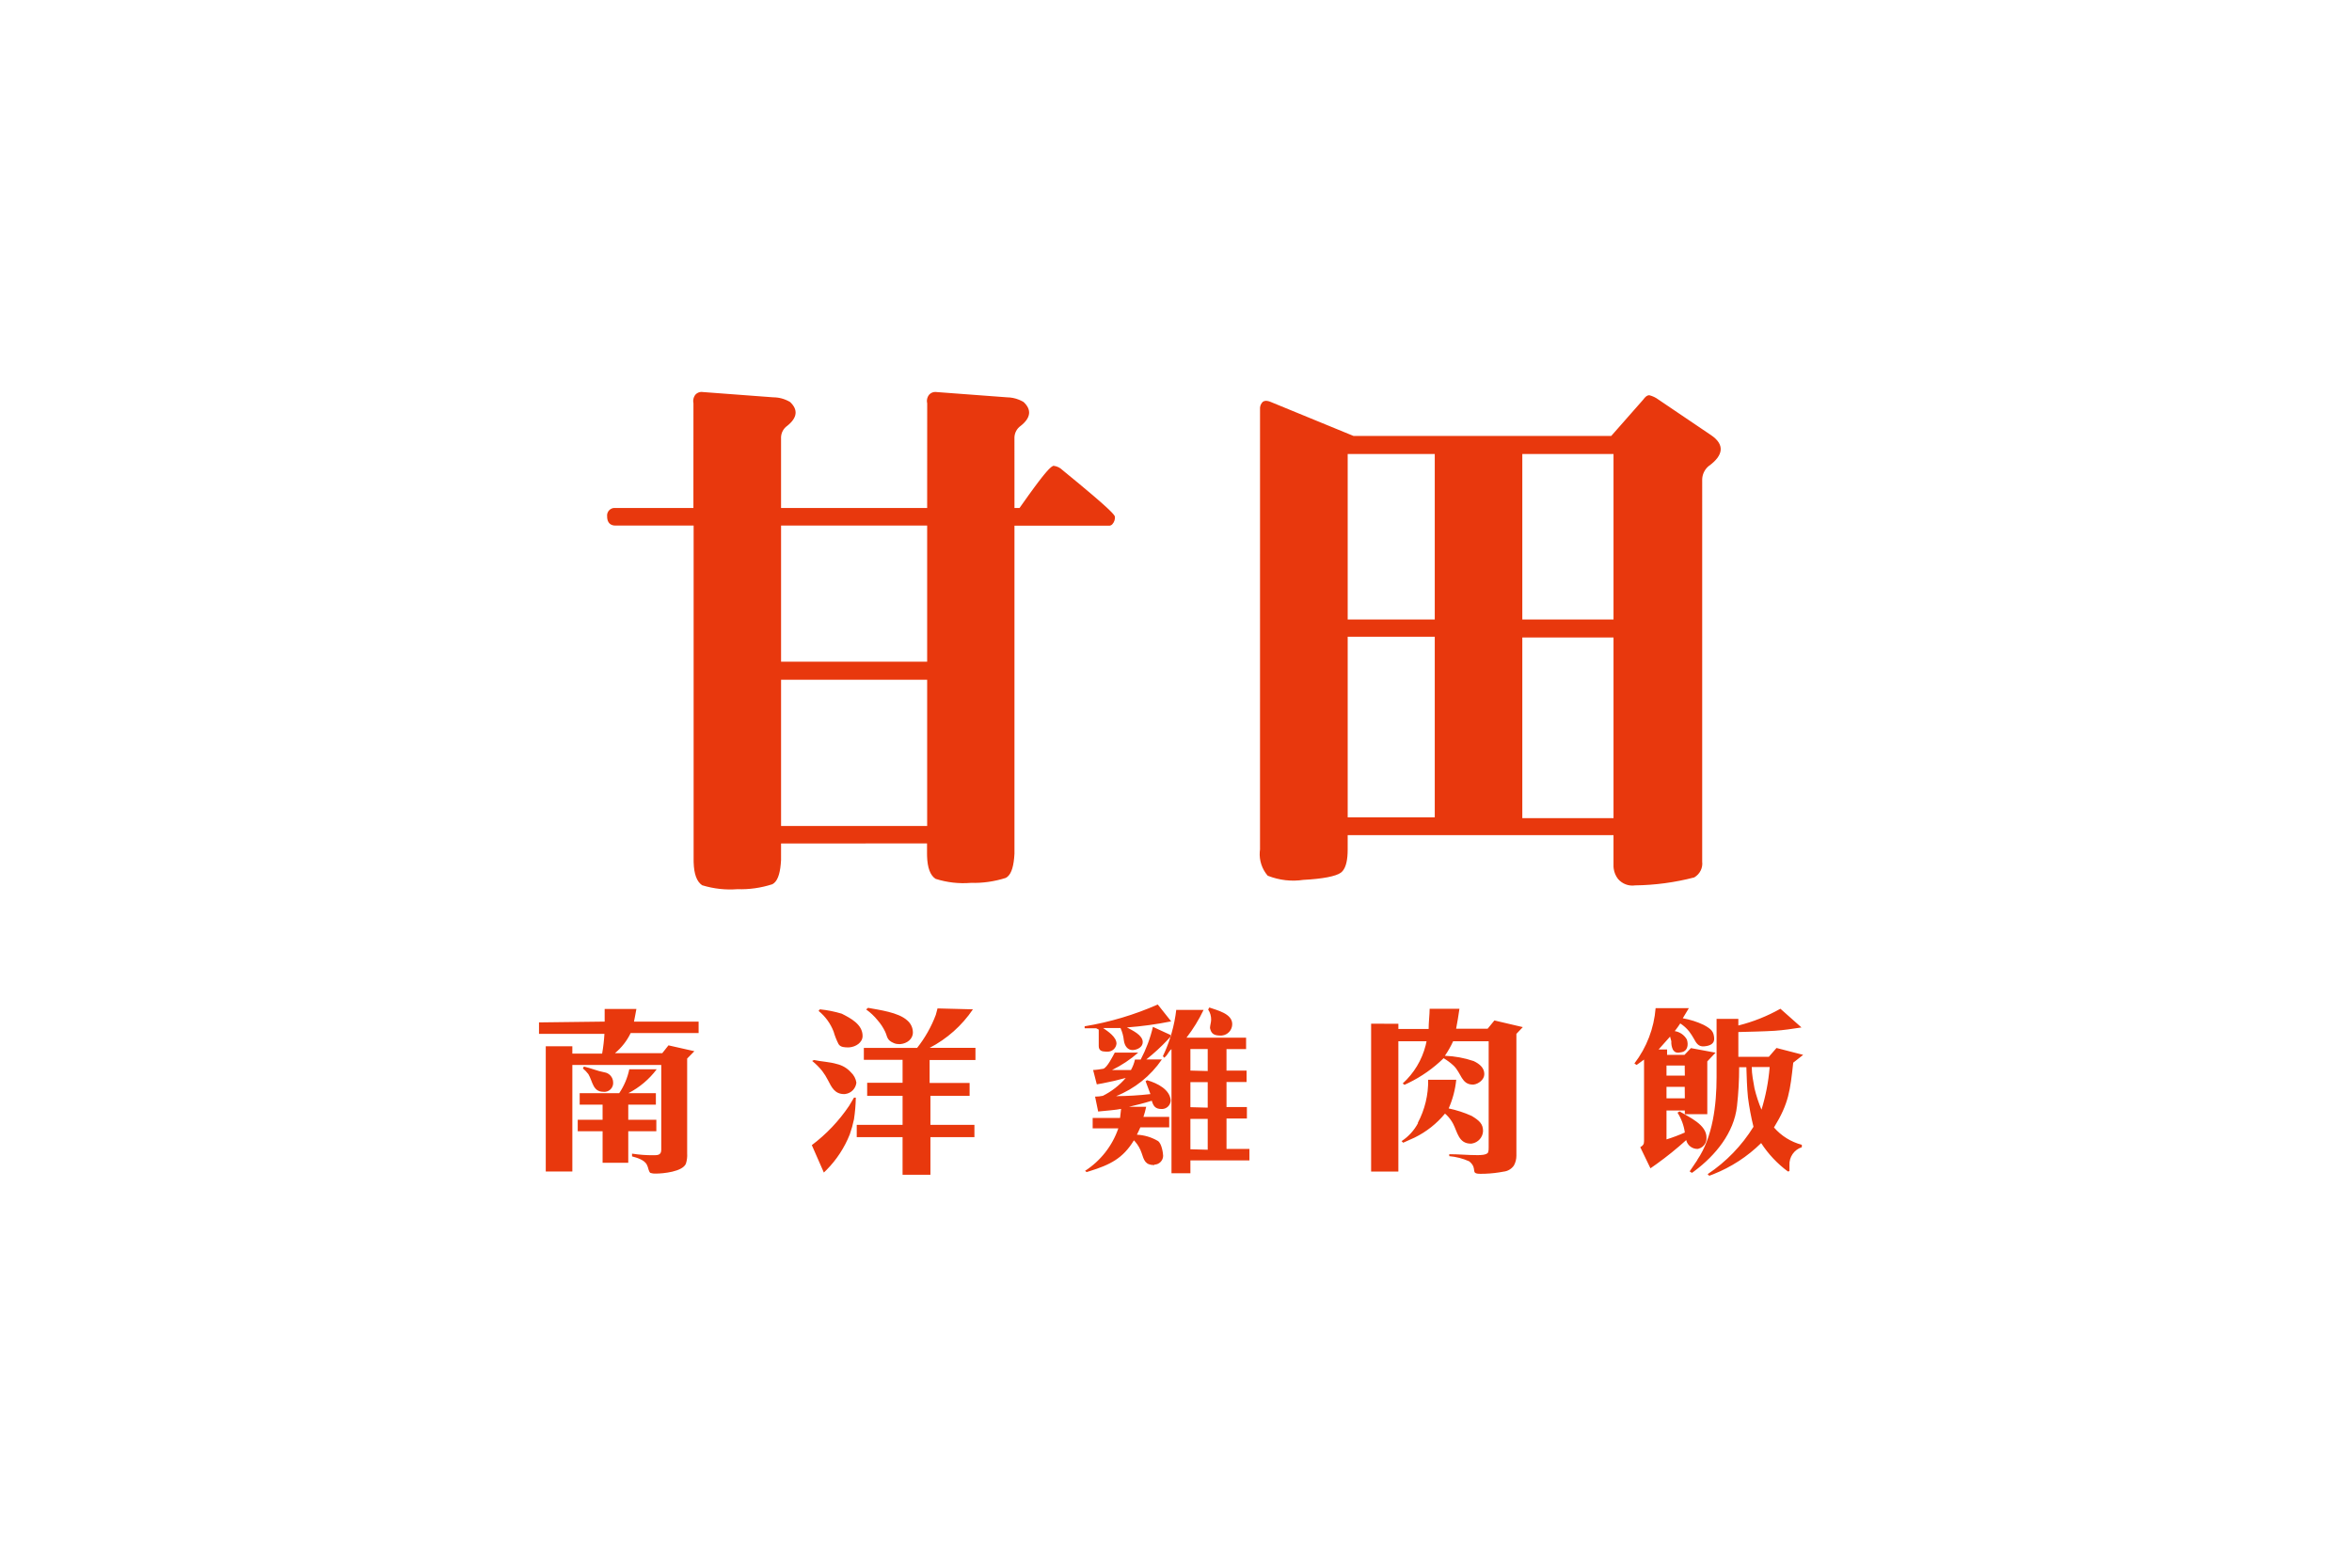 <svg xmlns="http://www.w3.org/2000/svg" width="240" height="160" viewBox="0 0 240 160">
    <g fill="none" fill-rule="evenodd">
        <g fill="#E8380D" fill-rule="nonzero">
            <g>
                <path d="M129 67.66l-1.017.797c-.316 2.856-.445 4.144-1.965 6.614.748.863 1.738 1.48 2.842 1.768v.246c-.79.254-1.308 1.01-1.263 1.838v.597l-.152.047c-1.08-.795-2.006-1.779-2.736-2.903-1.397 1.375-3.055 2.455-4.874 3.176l-.423.16-.163-.164c1.887-1.257 3.482-2.906 4.677-4.835-.245-.987-.432-1.988-.562-2.997-.105-1.03-.128-2.06-.163-3.079h-.737c0 1.335-.07 2.646-.222 3.98-.305 2.721-2.196 5.017-4.354 6.626l-.241.176-.234-.152c.222-.351.526-.75.783-1.159v-.023c1.59-2.342 1.965-5.631 1.965-8.441v-5.947h2.221v.679c1.5-.374 2.944-.95 4.291-1.71l2.152 1.909c-.912.14-1.836.28-2.736.34-1.17.07-2.467.093-3.707.128v2.529h3.11l.784-.902 2.724.703zm-88.335-4.74l3.613.093c-1.122 1.66-2.642 3.012-4.42 3.934h4.678v1.24h-4.677v2.342h4.08v1.311h-3.998v2.962h4.49v1.253h-4.49v3.84h-2.842v-3.84h-4.677v-1.253H37.1V71.84h-3.613v-1.334H37.1v-2.342h-3.952v-1.217h5.437c.806-1.019 1.449-2.156 1.906-3.372l.175-.656zm53.258.035c-.093.667-.21 1.358-.339 2.037H96.8l.69-.843 2.9.679-.656.69v12.445c0 .348-.088.69-.257.995-.244.35-.628.576-1.052.62-.617.119-1.241.19-1.868.214l-.47.009c-1.17 0-.211-.492-1.17-1.276-.644-.289-1.331-.467-2.034-.527V77.8c.959 0 1.906.094 2.864.094.281 0 .936 0 1.1-.27.048-.167.068-.34.058-.515v-10.84H93.28c-.237.519-.518 1.016-.841 1.486.999.036 1.987.217 2.934.539.643.304 1.088.714 1.088 1.335 0 .579-.622 1.005-1.075 1.06l-.095.005c-1.169 0-1.169-1.17-1.964-1.932-.31-.29-.652-.544-1.017-.76-1.056 1.032-2.27 1.886-3.598 2.529l-.4.186-.176-.14c1.145-1.037 1.958-2.389 2.338-3.887l.094-.421H87.69v13.299H84.91v-15.09l2.782.011v.527h3.087c0-.69.094-1.37.105-2.06h3.04zm-83.985.023c-.07.421-.163.855-.245 1.288h6.594v1.17H9.354c-.38.791-.927 1.49-1.602 2.05h4.829l.631-.797 2.643.597-.737.75v9.681c.023.356-.02.714-.129 1.054-.35.82-2.338 1.007-3.063 1.007-.19.012-.38-.011-.561-.07-.094-.06-.152-.247-.187-.34-.04-.183-.103-.36-.187-.527-.27-.48-1.018-.69-1.497-.82v-.28c.712.112 1.431.167 2.151.163.456 0 .83 0 .83-.561V68.69H3.403v10.876H.69V66.783h2.712v.749h3.04c.117-.666.195-1.338.234-2.014H0v-1.17l6.7-.082v-1.288h3.238zm55.094.047v.047h2.783c-.479 1.003-1.063 1.953-1.742 2.833h6.08v1.17h-2v2.19H72.2v1.17h-2.046v2.552h2.081v1.171h-2.08v3.103h2.338v1.17H66.47v1.311h-1.93V67.075c-.32.271-.348.508-.6.754l-.147.124-.129-.163c.286-.601.532-1.219.736-1.85l.041-.137.112-.12-.065-.031.057-.188c.23-.797.392-1.613.487-2.44zm-32.703 9.003c-.015.736-.077 1.472-.187 2.2-.109.529-.253 1.049-.433 1.557-.538 1.35-1.341 2.578-2.36 3.61l-.282.277-1.228-2.798c1.48-1.114 2.764-2.467 3.8-4.004l.503-.842h.187zm30.318-7.224l1.841.848-.047.151-.288.319c-.678.722-1.408 1.393-2.184 2.007h1.59c-1.151 1.688-2.78 2.993-4.677 3.746 1.172-.007 2.343-.077 3.508-.21l-.492-1.312.152-.105c1.1.316 2.339.972 2.41 2.072-.01.241-.115.469-.293.632-.149.136-.337.217-.535.233l-.12.002c-.62 0-.83-.305-.982-.843-.784.245-1.567.444-2.339.62h1.766c-.073.349-.167.693-.28 1.03h2.63v1.066h-2.946c-.106.245-.223.503-.351.749.75.037 1.48.253 2.128.632.397.223.55 1.264.55 1.534-.013.49-.41.883-.9.89v.046c-.936 0-1.053-.503-1.299-1.24-.139-.414-.355-.796-.637-1.127l-.146-.161c-1.12 1.85-2.434 2.498-4.549 3.156l-.28.086-.152-.128c1.582-1.024 2.776-2.55 3.39-4.332h-2.618V74.1h2.794l.105-.925c-.484.105-1.583.192-2.165.25l-.173.02-.316-1.523c.267.002.534-.026.795-.082.893-.447 1.689-1.067 2.339-1.826-.779.218-1.567.401-2.361.55l-.597.106-.375-1.464c.223 0 .819-.082 1.041-.129.398-.117.982-1.31 1.17-1.65h2.396c-.81.71-1.71 1.308-2.677 1.78h1.929c.19-.333.328-.692.41-1.066h.584c.557-1.055.977-2.176 1.25-3.337zm57.408 2.634l-.841.89v5.385h-2.292v-.374h-1.87v2.95c.636-.198 1.26-.432 1.87-.703-.099-.721-.354-1.413-.748-2.025l.21-.129c.994.597 2.748 1.347 2.748 2.658.042.524-.291.997-.784 1.143l-.117.028c-.553.014-1.042-.362-1.169-.902-.958.867-1.964 1.68-3.013 2.434l-.635.446-1.04-2.154c.28-.176.386-.281.386-.62V68.14c-.156.125-.328.244-.501.366l-.26.184-.222-.152c1.25-1.633 2.002-3.592 2.163-5.643h3.391l-.62 1.03c.741.129 1.46.357 2.14.68.819.444 1.006.69 1.064 1.334.055.6-.45.794-.956.845l-.108.01c-.538.035-.772-.34-.994-.761-.15-.27-.317-.527-.502-.773-.255-.317-.559-.59-.9-.808-.164.27-.375.527-.562.784.525.082.982.402 1.24.867.198.62 0 1.17-.492 1.276-.134.029-.248.049-.347.056l-.095.002c-.21-.005-.352-.088-.493-.304-.127-.27-.183-.568-.164-.866l-.128-.469c-.398.457-.807.902-1.17 1.312h.866v.55h1.777l.655-.69 2.513.467zM12.008 69.136c-.767 1.02-1.754 1.852-2.888 2.435h2.806v1.17H9.108v1.546h2.865v1.17H9.108v3.22H6.49v-3.22H3.952v-1.17h2.537v-1.545H4.151V71.57h4.034c.498-.737.848-1.564 1.028-2.435h2.795zm56.228 5.057H66.47v3.103l1.766.047v-3.15zm25.36-3.992c-.102 1.01-.362 1.998-.772 2.927.805.168 1.59.423 2.339.76.83.493 1.169.844 1.169 1.558-.031.632-.496 1.15-1.106 1.26l-.133.016c-1.251 0-1.368-1.17-1.813-2.025-.173-.331-.397-.632-.664-.892l-.166-.15c-.847 1.027-1.903 1.86-3.098 2.447l-1.17.526-.163-.164c.71-.462 1.289-1.1 1.684-1.85h-.036c.724-1.356 1.09-2.875 1.064-4.413h2.865zm31.978-1.3h-1.824c0 .738.152 1.44.28 2.178.178.744.417 1.473.714 2.178.431-1.402.71-2.847.83-4.308v-.047zm-57.338 1.546H66.47V73l1.766.047v-2.599zm48.674.48h-1.859v1.17h1.871l-.012-1.17zm-88.849-2.74c.772.165 1.614.188 2.339.41.55.128 1.049.422 1.426.843.301.277.5.65.561 1.054-.063.6-.526 1.073-1.112 1.158l-.127.013c-.97 0-1.286-.691-1.66-1.417-.167-.329-.363-.642-.585-.937-.304-.38-.649-.725-1.029-1.03l.187-.093zm-23.478.668c.69.152 1.368.456 2.082.585.5.073.877.49.9.995.03.272-.065.543-.258.737-.138.138-.316.226-.505.254l-.115.01c-.038 0-.077-.001-.116-.006-1.087 0-1.087-1.053-1.532-1.802-.165-.215-.354-.411-.56-.586l.104-.187zm112.327-.105h-1.859v1.03h1.871l-.012-1.03zm-48.674-1.686H66.47v2.2l1.766.047v-2.247zm-5.098-4.543l1.368 1.721c-1.49.3-2.998.508-4.513.62.56.305 1.613.773 1.613 1.5 0 .489-.514.766-.953.803l-.1.004c-.455 0-.794-.375-.876-.995-.044-.433-.159-.856-.34-1.253h-1.776c.49.34 1.368.914 1.368 1.593-.04.43-.376.766-.794.813l-.107.006-.177-.001c-.383-.01-.735-.075-.735-.573v-1.674l-.269-.14h-1.169v-.2c2.57-.424 5.076-1.172 7.46-2.224zm-34.48.492c.757.076 1.504.225 2.233.445.9.457 2.128 1.089 2.128 2.271 0 .692-.72 1.116-1.34 1.166l-.122.005c-.315 0-.818 0-1.005-.363-.202-.402-.366-.821-.491-1.253-.317-.825-.846-1.551-1.532-2.107l.129-.164zm4.922-.152c1.17.222 3.087.457 3.987 1.276.37.305.585.76.585 1.24 0 .69-.619 1.12-1.248 1.182l-.119.007c-.196.004-.39-.027-.563-.1-.76-.315-.654-.655-.9-1.17-.202-.424-.462-.818-.772-1.17-.338-.419-.731-.789-1.169-1.101l.199-.164zm34.82-.035c.806.292 2.338.62 2.338 1.697 0 .604-.456 1.1-1.042 1.164l-.127.007c-.725 0-.983-.21-1.1-.773 0-.245.117-.597.117-.843.008-.37-.098-.734-.304-1.041l.117-.211zM16.6 0l.119.012 7.18.538c.592.002 1.173.158 1.713.472.852.79.75 1.62-.284 2.44-.379.267-.609.693-.63 1.157l.002.175v7.054h14.908l.004-10.683c-.055-.218-.034-.446.056-.65l.062-.12.078-.112c.168-.187.408-.288.654-.281l.118.011 7.172.537c.417.004.828.085 1.223.244l.235.105.23.123c.852.79.75 1.62-.285 2.44-.382.266-.616.691-.64 1.156l.003 7.23h.513l.955-1.345.515-.707.453-.607.395-.51.232-.285.207-.244.183-.202.16-.16.137-.12c.063-.05.118-.086.164-.106l.044-.016.04-.006c.335.04.649.19.881.419l1.773 1.46 1.403 1.18.737.638.45.403.367.34.282.279.142.153.107.127c.074.095.111.164.113.207.016.274-.077.544-.254.744-.046.058-.106.103-.188.134l-.09.026h-9.722v33.484c-.064 1.202-.285 1.983-.703 2.34l-.1.074-.106.06c-1.149.364-2.351.533-3.54.498-1.202.1-2.411-.034-3.6-.41-.55-.36-.833-1.137-.869-2.33l-.003-.263v-1.025l-14.895.011-.001 1.69c-.064 1.201-.285 1.982-.702 2.338l-.1.075-.106.06c-1.148.371-2.352.54-3.541.498-1.2.093-2.408-.036-3.601-.4-.552-.372-.833-1.143-.868-2.34l-.003-.263V13.64h-7.98c-.461 0-.743-.236-.823-.66l-.018-.132-.006-.144c-.03-.237.053-.474.223-.641.142-.14.33-.218.514-.221l.11.007h7.957L15.76 1.16c-.046-.208-.028-.423.05-.62l.071-.144.076-.114c.168-.187.408-.288.645-.283zm96.686.34l.036.004c.16.042.315.098.466.17l.223.12 5.577 3.77c1.415.953 1.316 2.06-.255 3.182-.34.293-.56.698-.623 1.133l-.017.188V47.94c.078.637-.224 1.26-.81 1.611-1.976.514-4.005.786-6.025.811-.654.1-1.314-.144-1.751-.652-.24-.309-.393-.674-.445-1.064l-.018-.196v-3.214H82.519l-.001 1.47c0 1.04-.163 1.77-.507 2.18l-.098.104-.098.081c-.497.363-1.855.63-3.818.73-1.207.18-2.44.047-3.64-.425-.584-.68-.872-1.562-.81-2.433l.026-.238.001-45.1c.017-.217.112-.425.284-.595.165-.115.356-.129.605-.058l.13.042 8.527 3.502h26.289l3.267-3.71c.157-.215.294-.35.436-.41l.086-.027.088-.01zM39.608 29.373H24.701v14.926h14.907V29.373zm70.037-4.308h-9.307v18.438h9.307V25.065zm-18.24-.082h-8.886V43.42h8.886V24.983zM39.608 13.639H24.701v13.896h14.907V13.639zm51.797-7.305h-8.886v16.893h8.886V6.334zm18.24 0h-9.307v16.893h9.307V6.334z" transform="translate(55 40)"/>
            </g>
        </g>
    </g>
</svg>
